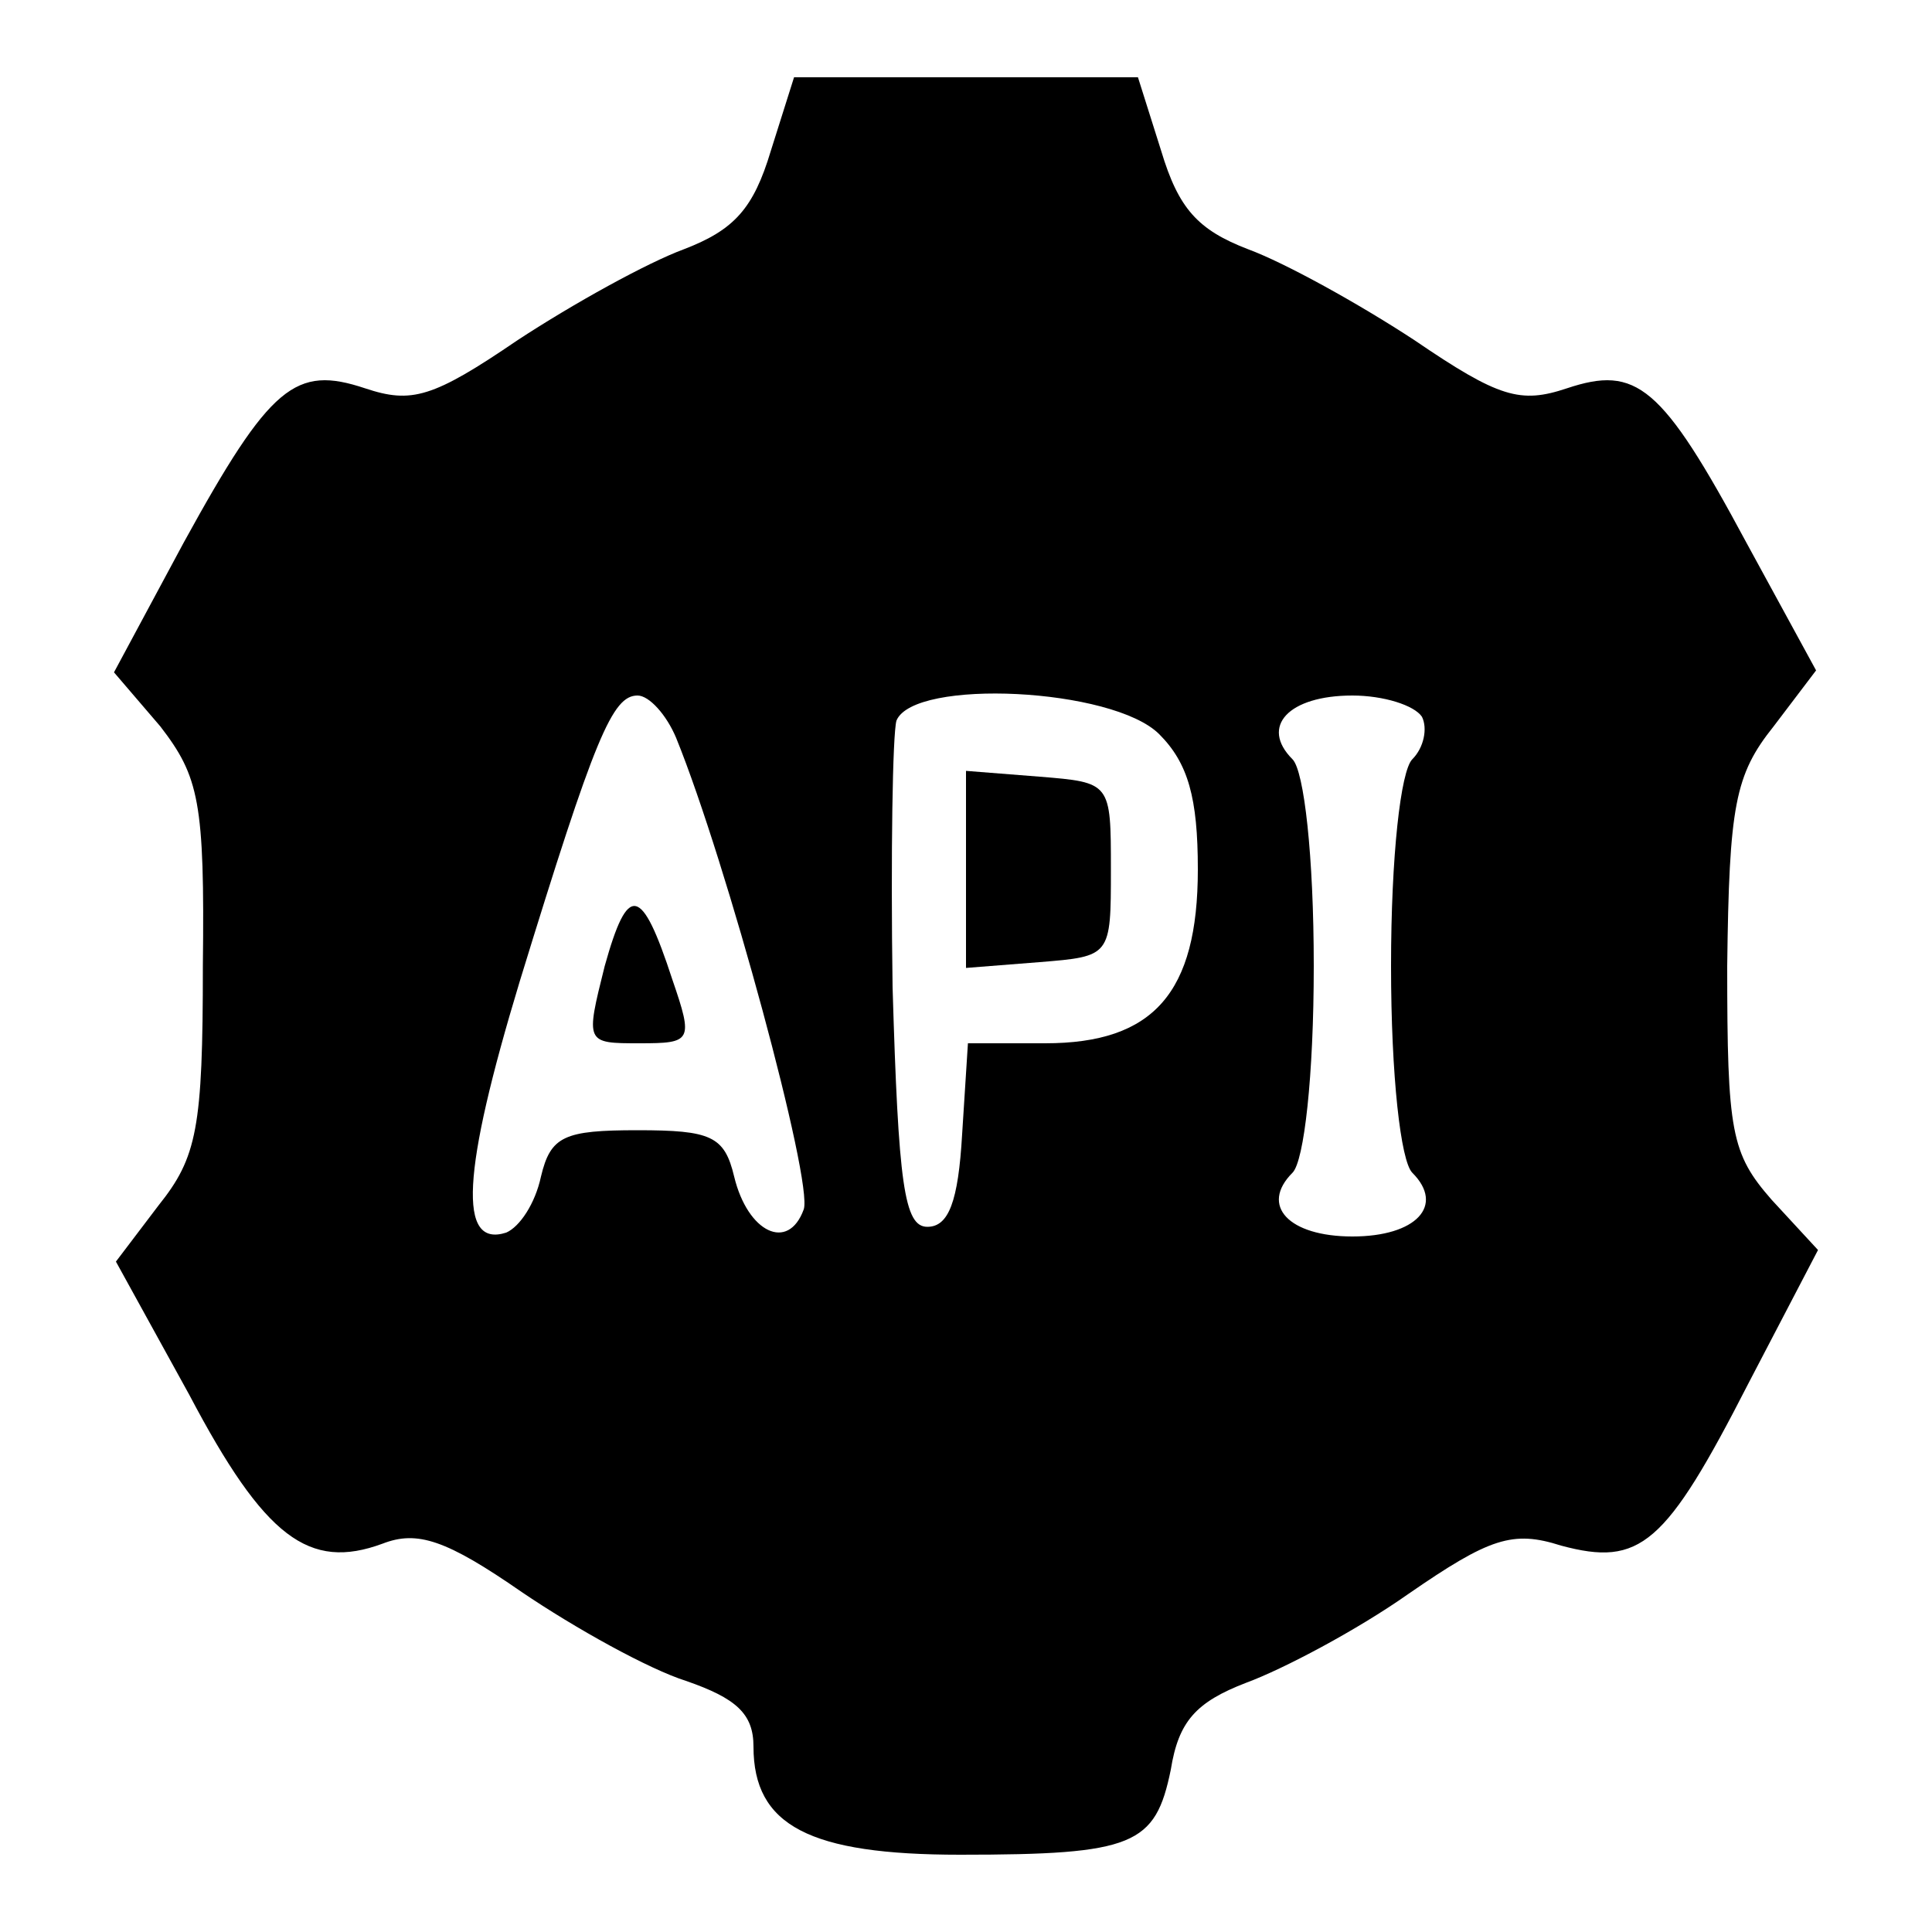 <?xml version="1.0" standalone="no"?>
<!DOCTYPE svg PUBLIC "-//W3C//DTD SVG 20010904//EN"
 "http://www.w3.org/TR/2001/REC-SVG-20010904/DTD/svg10.dtd">
<svg version="1.0" xmlns="http://www.w3.org/2000/svg"
 width="100pt" height="100pt" viewBox="0 0 100 100"
 preserveAspectRatio="xMidYMid meet">
<g transform="translate(0,100) scale(0.1,-0.1)"
fill="#000000" stroke="none">
<path d="M399 922 c-9 -30 -19 -41 -45 -51 -19 -7 -57 -28 -86 -47 -44 -30
-55 -33 -79 -25 -36 12 -49 2 -94 -80 l-36 -67 24 -28 c20 -26 23 -39 22 -124
0 -84 -3 -99 -23 -124 l-22 -29 38 -69 c39 -74 62 -91 100 -77 18 7 33 2 72
-25 28 -19 66 -40 85 -46 26 -9 35 -17 35 -34 0 -41 29 -56 107 -56 90 0 101
5 109 44 4 25 13 35 39 45 19 7 57 27 84 46 42 29 54 33 79 25 41 -11 54 0 97
84 l36 69 -24 26 c-21 24 -23 35 -23 121 1 83 4 99 24 124 l22 29 -36 66 c-44
82 -57 92 -93 80 -24 -8 -35 -5 -79 25 -29 19 -67 40 -86 47 -26 10 -36 21
-45 51 l-12 38 -89 0 -89 0 -12 -38z m-49 -304 c26 -64 71 -230 66 -244 -8
-22 -29 -12 -36 17 -5 21 -12 24 -50 24 -38 0 -45 -3 -50 -24 -3 -14 -11 -26
-18 -29 -25 -8 -23 31 7 130 39 127 48 148 61 148 6 0 15 -10 20 -22z m250 2
c15 -15 20 -33 20 -70 0 -64 -23 -90 -79 -90 l-40 0 -3 -47 c-2 -35 -7 -48
-18 -48 -12 0 -15 22 -18 124 -1 69 0 131 2 138 9 22 112 17 136 -7z m136 9
c3 -6 1 -16 -5 -22 -6 -6 -11 -50 -11 -107 0 -57 5 -101 11 -107 17 -17 2 -33
-31 -33 -33 0 -48 16 -31 33 6 6 11 50 11 107 0 57 -5 101 -11 107 -17 17 -2
33 31 33 16 0 32 -5 36 -11z"/>
<path d="M313 500 c-10 -40 -10 -40 18 -40 27 0 28 1 17 33 -16 49 -23 50 -35
7z"/>
<path d="M500 550 l0 -51 38 3 c37 3 37 3 37 48 0 45 0 45 -37 48 l-38 3 0
-51z"/>
</g>
</svg>
